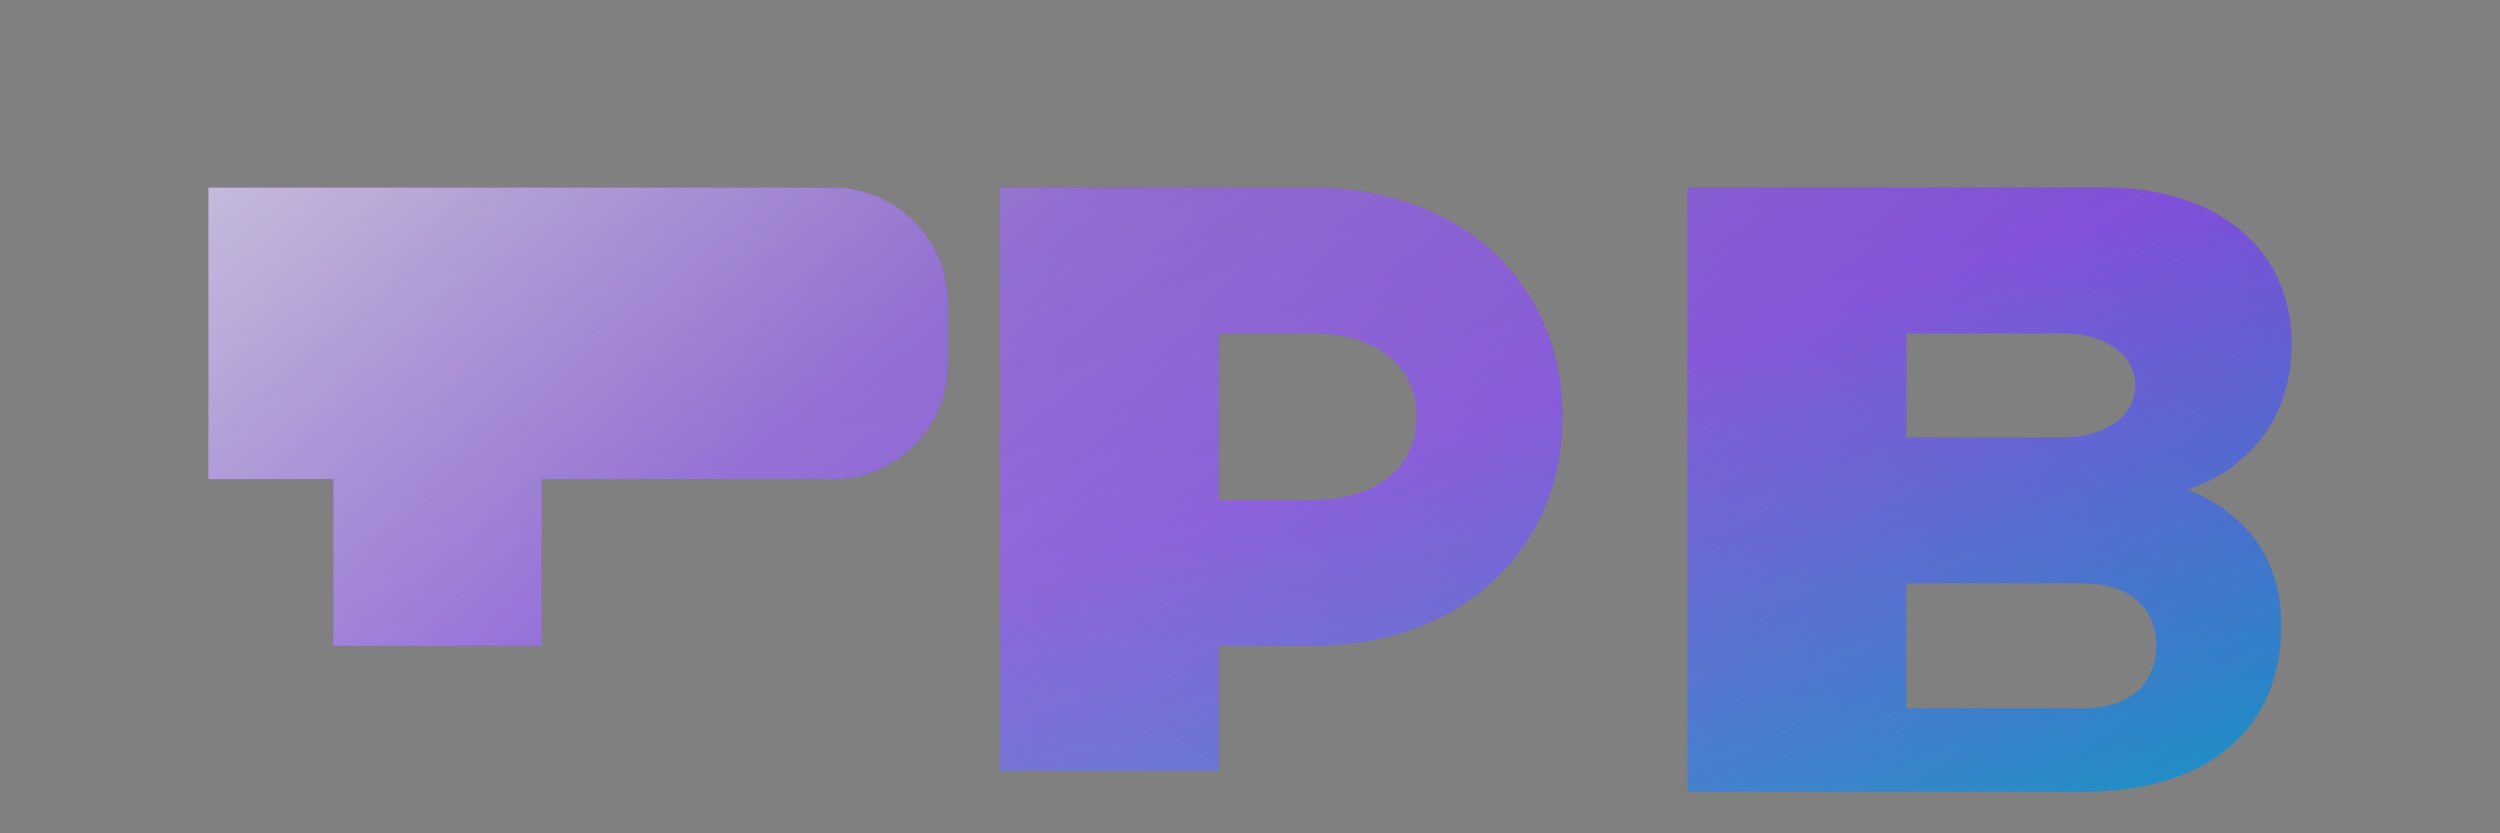 <svg xmlns="http://www.w3.org/2000/svg" viewBox="0 0 240 80" role="img" aria-labelledby="tdwTitle tdwDesc">
  <rect x="0" y="0" width="240" height="80" fill="#808080" stroke="none"/>
  <title id="tdwTitle">TDW - Tecnologias para Desenvolvimento Web</title>
  <desc id="tdwDesc">Logotipo com letras estilizadas TDW em gradiente violeta e turquesa.</desc>
  <defs>
    <linearGradient id="tdwGradient" x1="0%" y1="0%" x2="100%" y2="100%">
      <stop offset="0%" stop-color="#5b21b6" />
      <stop offset="55%" stop-color="#7c3aed" />
      <stop offset="100%" stop-color="#06b6d4" />
    </linearGradient>
    <linearGradient id="tdwGlare" x1="0%" y1="30%" x2="100%" y2="70%">
      <stop offset="0%" stop-color="rgba(255,255,255,0.85)" />
      <stop offset="35%" stop-color="rgba(255,255,255,0.35)" />
      <stop offset="100%" stop-color="rgba(255,255,255,0)" />
    </linearGradient>
    <clipPath id="tdwClip">
      <path d="M20 18h60c6 0 11 5 11 11v6c0 6-5 11-11 11H52v16H32V46H20zM96 18h30c14 0 24 9 24 22s-10 22-24 22h-9v12H96zm21 14v16h9c6 0 10-3 10-8s-4-8-10-8zM162 18h40c11 0 18 6 18 15c0 7-4 12-10 14c5 2 9 6 9 13c0 10-7 16-19 16h-38zm21 14v10h15c4 0 7-2 7-5s-3-5-7-5zm0 24v12h17c4 0 7-2 7-6c0-4-3-6-7-6z" />
    </clipPath>
  </defs>
  <g clip-path="url(#tdwClip)">
    <rect x="0" y="0" width="240" height="80" rx="18" fill="url(#tdwGradient)" />
    <rect x="0" y="0" width="240" height="80" rx="18" fill="url(#tdwGlare)" />
  </g>
  <g fill="#0f172a" opacity="0.12">
    <path d="M20 18h60c6 0 11 5 11 11v6c0 6-5 11-11 11H52v16H32V46H20z" />
    <path d="M96 18h30c14 0 24 9 24 22s-10 22-24 22h-9v12H96zm21 14v16h9c6 0 10-3 10-8s-4-8-10-8z" />
    <path d="M162 18h40c11 0 18 6 18 15c0 7-4 12-10 14c5 2 9 6 9 13c0 10-7 16-19 16h-38zm21 14v10h15c4 0 7-2 7-5s-3-5-7-5zm0 24v12h17c4 0 7-2 7-6c0-4-3-6-7-6z" />
  </g>
</svg>
